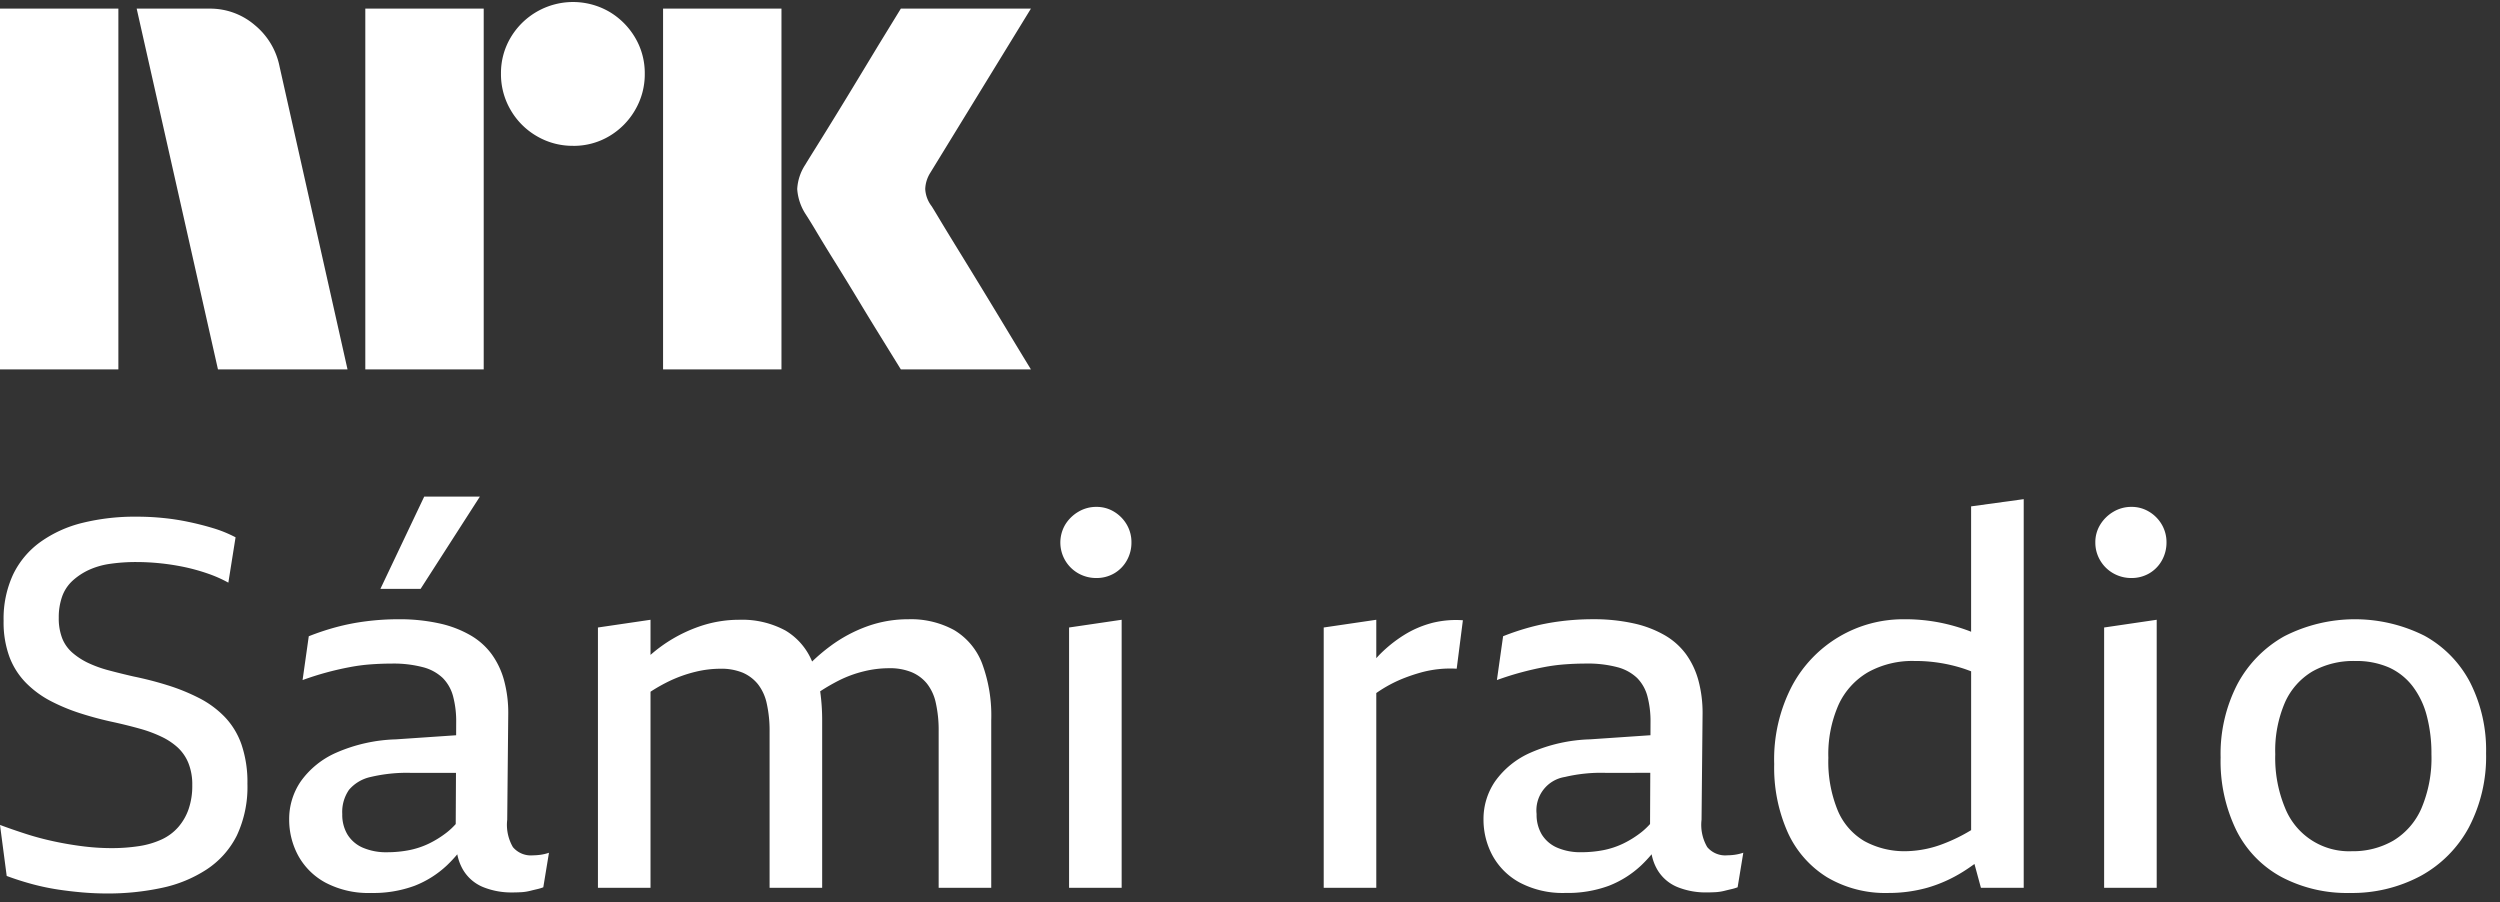 <svg xmlns="http://www.w3.org/2000/svg" viewBox="0 0 97 35"><rect x="0" y="0" width="97" height="35" fill="#333333" stroke="none"/><path fill="#fff" d="M0 14.333V.335h4.593v13.998H0Zm10.843-11.77 2.641 11.77H8.457L5.303.335h2.82a2.655 2.655 0 0 1 1.764.64c.491.404.829.964.956 1.588Zm3.331 11.77V.335h4.594v13.998h-4.594Zm8.063-8.675a2.738 2.738 0 0 1-1.409-.375 2.778 2.778 0 0 1-1.015-1.015 2.735 2.735 0 0 1-.375-1.41 2.685 2.685 0 0 1 .375-1.4A2.812 2.812 0 0 1 23.637.454c.415.244.761.59 1.005 1.005.251.424.38.908.375 1.4.005.496-.125.983-.375 1.41a2.8 2.8 0 0 1-1.005 1.015c-.424.251-.908.38-1.4.375Zm3.49 8.675V.335h4.594v13.998h-4.594Zm10.409-6.348c.013.013.111.174.296.483.184.308.424.702.72 1.183a386.846 386.846 0 0 1 1.862 3.056c.289.48.617 1.022.986 1.626h-5.047l-.858-1.39c-.256-.414-.529-.86-.817-1.34-.29-.48-.576-.946-.858-1.4a71.148 71.148 0 0 1-.73-1.193 21.112 21.112 0 0 0-.424-.69 2.04 2.04 0 0 1-.334-.986c.019-.338.128-.665.315-.947.078-.131.223-.364.433-.7a216.7 216.7 0 0 0 1.598-2.603l.817-1.35.858-1.4H40l-3.904 6.369c-.12.189-.189.407-.197.631.013.235.095.462.236.65h.001ZM9.37 28.887c.163.49.241 1.003.23 1.52a4.428 4.428 0 0 1-.41 2.01c-.265.53-.665.982-1.16 1.31a5.09 5.09 0 0 1-1.74.72c-.7.15-1.414.224-2.13.22-.32 0-.636-.014-.95-.04a15.035 15.035 0 0 1-.94-.11 9.289 9.289 0 0 1-.97-.2c-.352-.093-.699-.203-1.04-.33L0 32.007c.32.12.657.236 1.01.35.354.114.717.21 1.09.29.373.08.746.143 1.12.19.358.045.719.069 1.08.07.372.003.743-.024 1.11-.08.3-.046.594-.133.87-.26.245-.114.463-.277.64-.48.177-.206.313-.444.4-.7.098-.297.146-.608.14-.92a2.229 2.229 0 0 0-.15-.86 1.687 1.687 0 0 0-.41-.6c-.188-.17-.4-.312-.63-.42a5.063 5.063 0 0 0-.83-.31 19.27 19.27 0 0 0-1-.25c-.44-.093-.87-.206-1.29-.34a7.365 7.365 0 0 1-1.17-.48 3.853 3.853 0 0 1-.96-.7 2.89 2.89 0 0 1-.65-1.01 3.879 3.879 0 0 1-.23-1.41 4.069 4.069 0 0 1 .37-1.8 3.342 3.342 0 0 1 1.06-1.26 4.75 4.75 0 0 1 1.63-.74 8.497 8.497 0 0 1 2.1-.24c.347 0 .687.016 1.02.05.329.032.656.082.98.15.32.066.637.146.95.24.307.09.606.212.89.36l-.28 1.76a5.036 5.036 0 0 0-.79-.35 7.688 7.688 0 0 0-.89-.25 9.194 9.194 0 0 0-1.88-.2 7.014 7.014 0 0 0-1.03.07 2.97 2.97 0 0 0-.83.24c-.23.107-.443.249-.63.42-.18.168-.318.377-.4.61-.09.264-.135.541-.13.82-.007.27.038.537.13.79.083.215.217.407.39.56.184.16.39.295.61.4.257.121.525.218.8.29.3.08.623.16.97.24.453.093.893.206 1.32.34.416.128.82.292 1.21.49.371.186.709.433 1 .73.296.307.52.676.66 1.08m11.59 4.28a1.76 1.76 0 0 0 .34-.08l-.22 1.34c-.075.029-.152.052-.23.07-.087.02-.183.043-.29.07a1.846 1.846 0 0 1-.33.05c-.113.006-.23.01-.35.01a2.92 2.92 0 0 1-1.14-.21 1.613 1.613 0 0 1-.78-.68 1.894 1.894 0 0 1-.217-.59 5.351 5.351 0 0 1-.393.42 3.9 3.9 0 0 1-1.26.8 4.61 4.61 0 0 1-1.69.28 3.569 3.569 0 0 1-1.77-.4 2.63 2.63 0 0 1-1.06-1.05 2.927 2.927 0 0 1-.35-1.41 2.585 2.585 0 0 1 .45-1.47 3.33 3.33 0 0 1 1.37-1.11 6.21 6.21 0 0 1 2.32-.52l2.338-.159.002-.501a3.78 3.78 0 0 0-.12-1.01 1.59 1.59 0 0 0-.4-.71 1.749 1.749 0 0 0-.77-.42 4.49 4.49 0 0 0-1.21-.14c-.266 0-.536.01-.81.03-.279.02-.556.057-.83.11a11.55 11.55 0 0 0-1.82.5l.24-1.7a9.66 9.66 0 0 1 1.05-.35 8.66 8.66 0 0 1 1.17-.23c.418-.054.839-.08 1.26-.08a7.119 7.119 0 0 1 1.58.16c.425.09.833.245 1.21.46.325.186.608.438.83.74.22.308.383.653.48 1.02.11.417.165.848.16 1.28l-.04 4.12c-.043.367.035.74.22 1.06a.911.911 0 0 0 .78.32c.094-.001.187-.008.28-.02Zm-3.278-1.195.01-1.985H15.94a6.086 6.086 0 0 0-1.56.16c-.327.07-.622.245-.84.5-.188.276-.28.606-.26.94-.008.276.061.55.2.79.14.226.346.404.59.51.3.127.624.189.95.18.285 0 .57-.026.85-.08.27-.053.533-.14.78-.26.248-.121.483-.269.7-.44.12-.096.231-.201.333-.315m.937-12.705h-2.16l-1.7 3.58h1.56l2.3-3.58Zm18.4 5.18a3.483 3.483 0 0 0-1.78-.42 4.682 4.682 0 0 0-1.58.27 5.57 5.57 0 0 0-1.44.77c-.249.184-.486.384-.71.6a2.507 2.507 0 0 0-1.03-1.2 3.526 3.526 0 0 0-1.8-.42 4.71 4.71 0 0 0-1.57.269 5.686 5.686 0 0 0-1.87 1.094v-1.363l-2.04.3v10.1h2.04v-7.608c.24-.157.491-.298.75-.422.318-.15.65-.268.99-.35.315-.078.637-.118.96-.12.297-.01.593.042.87.15.229.097.431.248.59.44.174.223.293.483.35.76.078.358.115.723.11 1.09v6.06h2.04v-6.48a8.058 8.058 0 0 0-.077-1.144c.231-.152.47-.29.717-.416.312-.157.64-.278.98-.36.32-.079.65-.12.98-.12.294-.008.586.044.86.15.233.095.44.246.6.44.174.222.294.483.35.76.078.358.115.723.11 1.09v6.08h2.04v-6.5a5.804 5.804 0 0 0-.36-2.22 2.576 2.576 0 0 0-1.08-1.28Zm6.21-4.59a1.295 1.295 0 0 0-.69-.19 1.346 1.346 0 0 0-.7.19 1.464 1.464 0 0 0-.51.5 1.373 1.373 0 0 0 .51 1.89 1.4 1.4 0 0 0 .7.18c.242.003.48-.06.69-.18.206-.12.375-.292.49-.5a1.4 1.4 0 0 0 .18-.7 1.35 1.35 0 0 0-.18-.69 1.407 1.407 0 0 0-.49-.5Zm-1.75 14.59h2.04v-10.4l-2.04.3v10.1Zm14.06-10.27c-.374.1-.731.255-1.06.46a5.214 5.214 0 0 0-.94.75c-.047.047-.093.1-.14.15v-1.49l-2.04.3v10.1h2.04V26.89a5.147 5.147 0 0 1 1.09-.584c.206-.08.416-.15.63-.21a4.28 4.28 0 0 1 1.4-.15l.24-1.88a3.82 3.82 0 0 0-1.22.11m11.76 8.99c.116-.016.23-.043.34-.08l-.22 1.34c-.075.029-.152.052-.23.07a13 13 0 0 0-.29.07 1.852 1.852 0 0 1-.33.05c-.113.006-.23.01-.35.01a2.92 2.92 0 0 1-1.14-.21 1.612 1.612 0 0 1-.78-.68 1.885 1.885 0 0 1-.217-.59 5.502 5.502 0 0 1-.393.42 3.906 3.906 0 0 1-1.26.8 4.61 4.61 0 0 1-1.69.28 3.568 3.568 0 0 1-1.77-.4 2.63 2.63 0 0 1-1.06-1.05 2.927 2.927 0 0 1-.35-1.41 2.58 2.58 0 0 1 .45-1.47 3.32 3.32 0 0 1 1.37-1.11 6.207 6.207 0 0 1 2.32-.52l2.338-.159.002-.501a3.78 3.78 0 0 0-.12-1.01 1.583 1.583 0 0 0-.4-.71 1.752 1.752 0 0 0-.77-.42 4.48 4.48 0 0 0-1.21-.14c-.267 0-.537.01-.81.03-.279.02-.556.057-.83.11-.28.053-.57.12-.87.2-.3.08-.617.18-.95.3l.24-1.7a9.68 9.68 0 0 1 1.05-.35c.384-.104.775-.18 1.17-.23a9.83 9.83 0 0 1 1.26-.08 7.117 7.117 0 0 1 1.58.16c.424.09.832.245 1.21.46.325.186.607.438.83.74.22.308.382.653.48 1.02.11.417.164.848.16 1.28l-.04 4.12c-.043.367.034.74.22 1.06a.912.912 0 0 0 .78.32 2.3 2.3 0 0 0 .28-.02Zm-3.278-1.195.009-1.985H62.28a6.081 6.081 0 0 0-1.56.16 1.31 1.31 0 0 0-1.1 1.44c-.008.276.061.55.2.79.14.226.346.404.59.51.3.128.624.189.95.18.285 0 .57-.026.85-.08.27-.053.532-.14.78-.26.248-.121.483-.269.7-.44.12-.096.231-.201.333-.315M76.48 19.647l2.04-.28v15.08h-1.66l-.251-.925c-.15.109-.3.212-.45.305-.432.27-.9.48-1.39.62-.491.135-1 .203-1.51.2a4.432 4.432 0 0 1-2.37-.61 3.967 3.967 0 0 1-1.52-1.73 6.161 6.161 0 0 1-.53-2.66 6.156 6.156 0 0 1 .7-3.05 4.886 4.886 0 0 1 4.34-2.57c.466-.004.932.04 1.39.13.392.078.776.189 1.15.33l.06.025v-4.865Zm0 12.564v-6.164c-.105-.039-.213-.08-.31-.111a6.075 6.075 0 0 0-1.89-.29 3.541 3.541 0 0 0-1.79.43 2.824 2.824 0 0 0-1.15 1.26 4.756 4.756 0 0 0-.4 2.07c-.023.694.1 1.386.36 2.03.206.502.571.923 1.039 1.2a3.244 3.244 0 0 0 1.64.39c.49-.013.974-.11 1.43-.29.372-.142.73-.318 1.07-.526m6.91-12.353a1.294 1.294 0 0 0-.69-.19 1.346 1.346 0 0 0-.7.19 1.464 1.464 0 0 0-.51.5 1.291 1.291 0 0 0-.19.69c-.002.246.064.488.19.7.123.209.3.382.511.5a1.4 1.4 0 0 0 .7.18c.242.003.48-.06.69-.18.206-.12.375-.292.49-.5.12-.214.182-.455.18-.7.003-.242-.06-.48-.18-.69a1.406 1.406 0 0 0-.49-.5m-1.75 14.59h2.04v-10.4l-2.04.3v10.1Zm14.82-5.22a5.9 5.9 0 0 1-.67 2.88 4.66 4.66 0 0 1-1.87 1.88 5.634 5.634 0 0 1-2.76.66 5.436 5.436 0 0 1-2.64-.62 4.173 4.173 0 0 1-1.75-1.81 6.126 6.126 0 0 1-.61-2.83 5.879 5.879 0 0 1 .65-2.84 4.613 4.613 0 0 1 1.82-1.86 6.017 6.017 0 0 1 5.44-.02 4.37 4.37 0 0 1 1.77 1.81c.43.851.643 1.796.62 2.75Zm-2.12.04a5.746 5.746 0 0 0-.18-1.49 3.234 3.234 0 0 0-.55-1.15 2.41 2.41 0 0 0-.92-.73 3.151 3.151 0 0 0-1.31-.25 3.235 3.235 0 0 0-1.65.4c-.472.28-.846.699-1.07 1.2a4.709 4.709 0 0 0-.38 2.02 5.04 5.04 0 0 0 .38 2.08 2.672 2.672 0 0 0 2.6 1.68c.56.01 1.113-.132 1.6-.41.484-.294.865-.73 1.09-1.25.28-.664.413-1.38.39-2.1Z"/></svg>